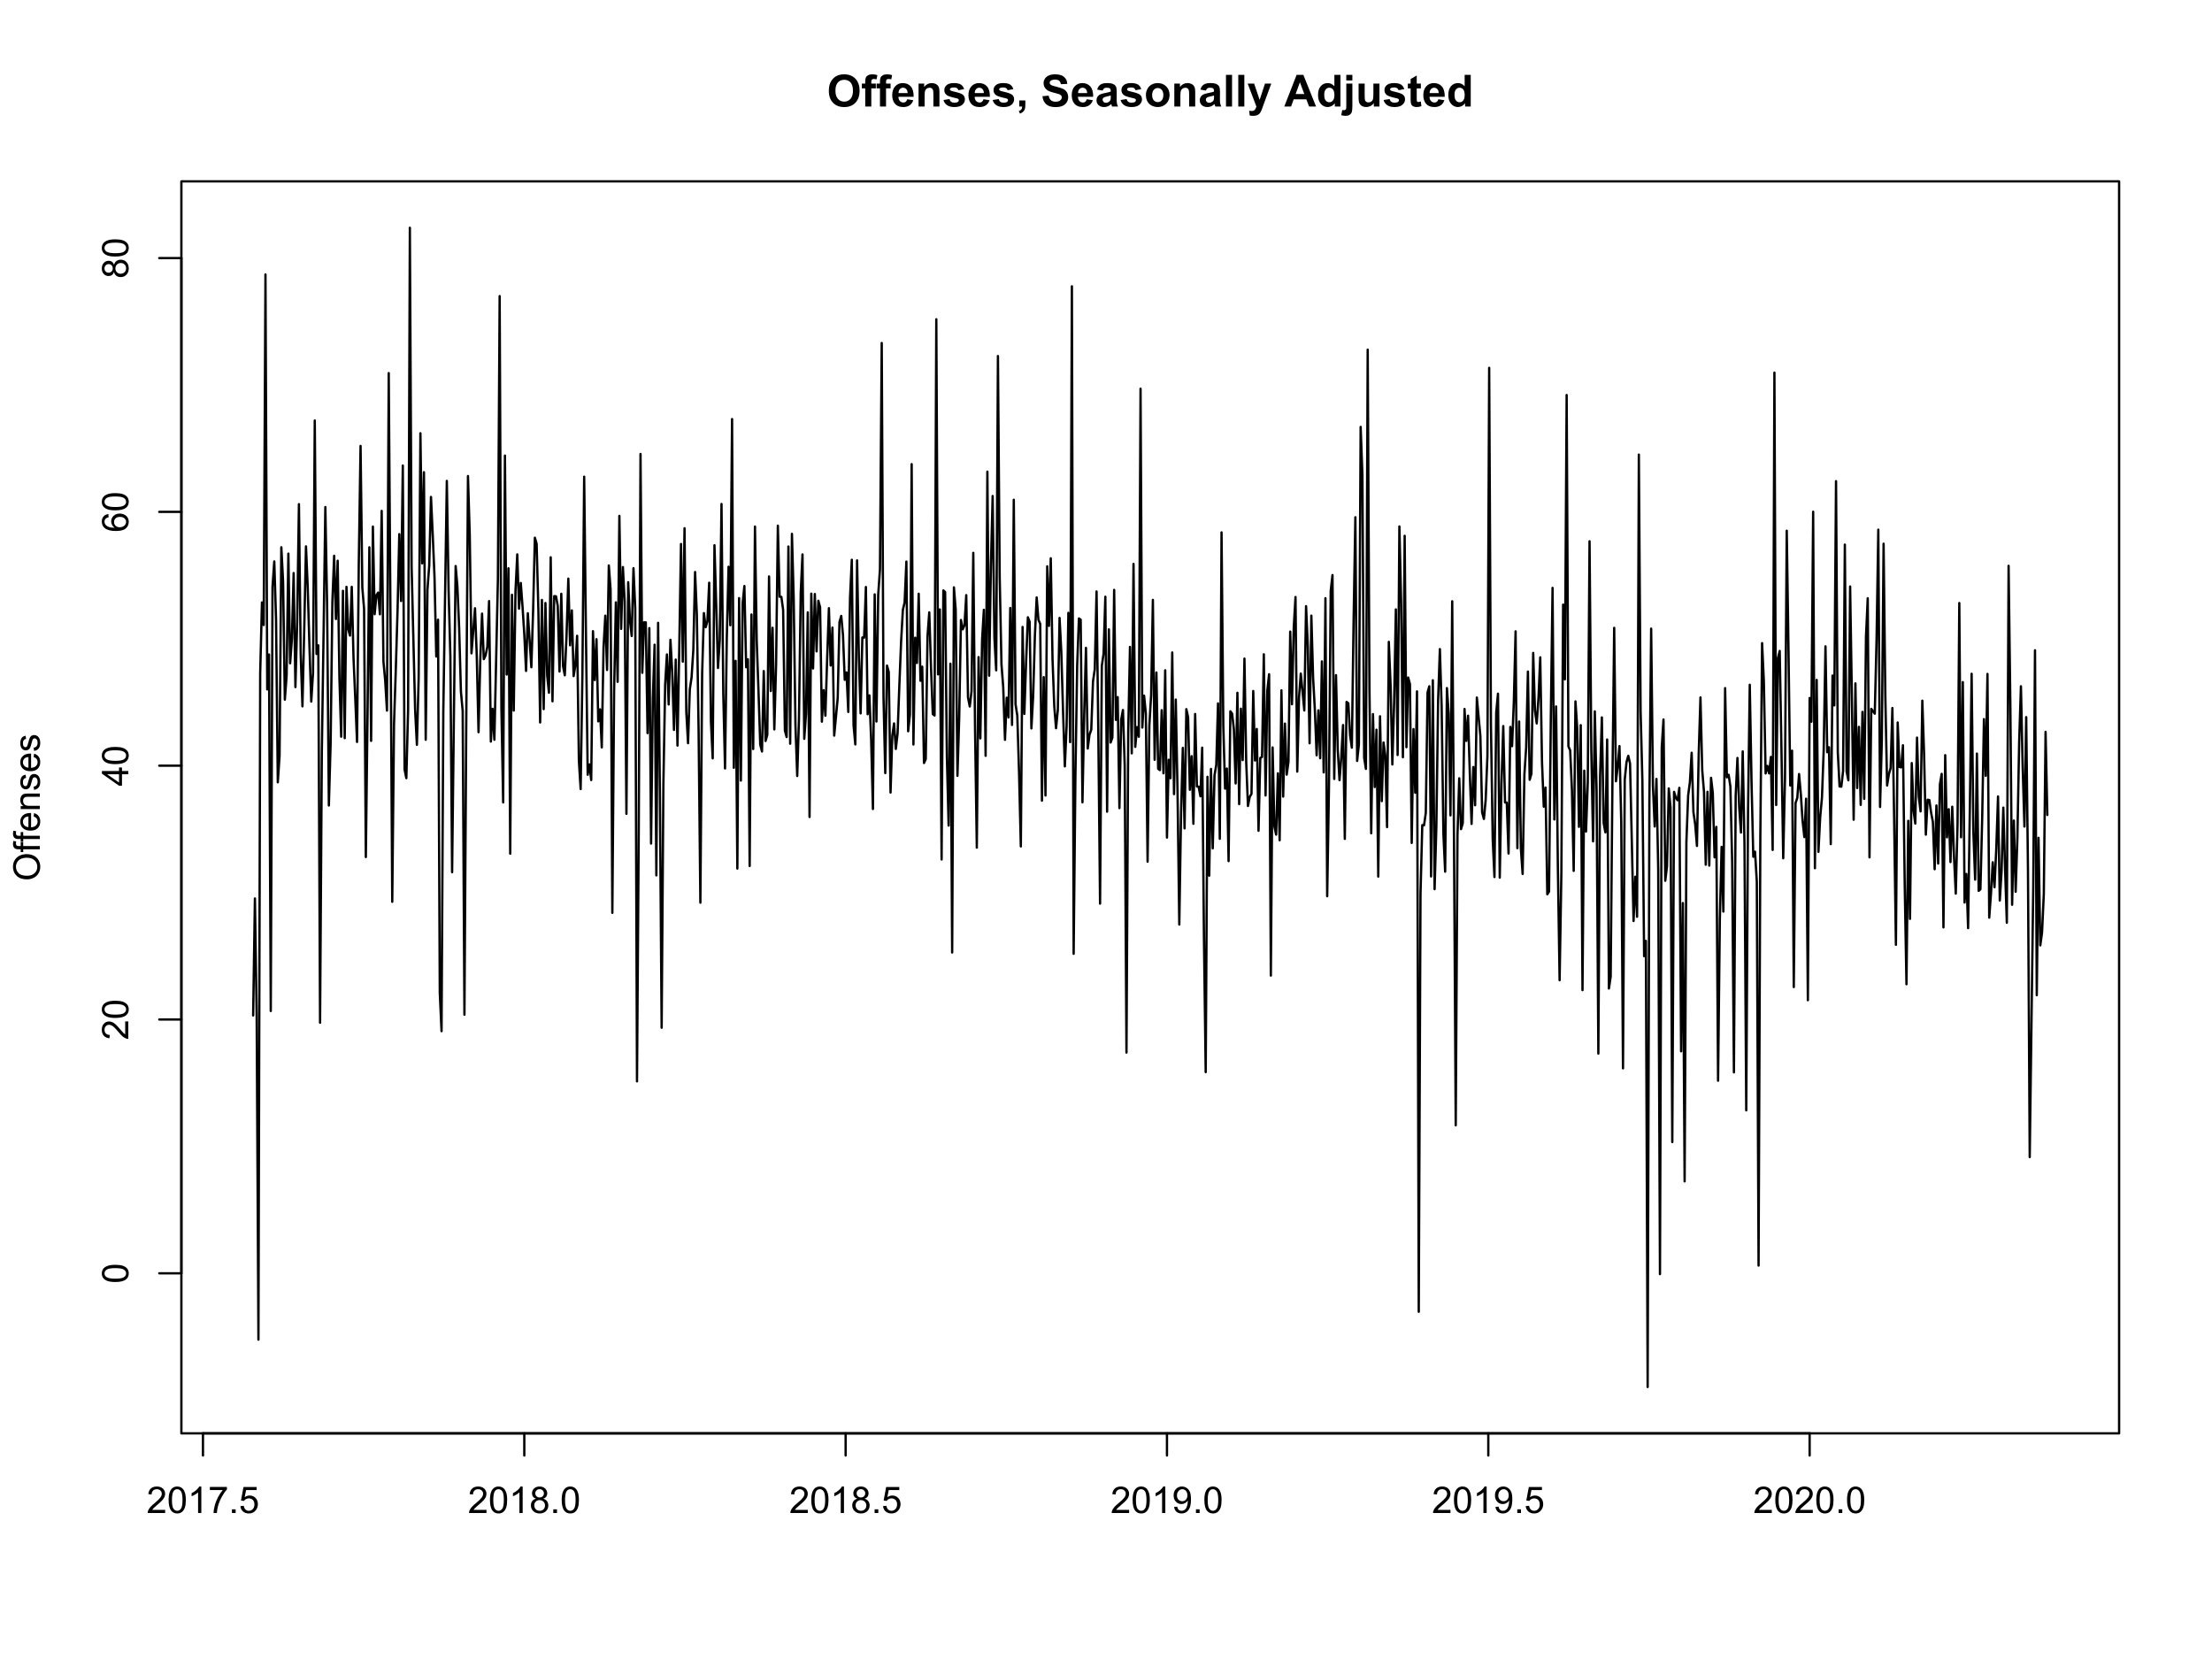 <?xml version="1.0" encoding="UTF-8"?>
<svg xmlns="http://www.w3.org/2000/svg" xmlns:xlink="http://www.w3.org/1999/xlink" width="720pt" height="540pt" viewBox="0 0 720 540" version="1.1">
<defs>
<g>
<symbol overflow="visible" id="glyph0-0">
<path style="stroke:none;" d="M 1.801 0 L 1.801 -9 L 9 -9 L 9 0 Z M 2.023 -0.227 L 8.773 -0.227 L 8.773 -8.773 L 2.023 -8.773 Z M 2.023 -0.227 "/>
</symbol>
<symbol overflow="visible" id="glyph0-1">
<path style="stroke:none;" d="M 0.625 -5.09 C 0.621 -6.137 0.777 -7.02 1.098 -7.734 C 1.328 -8.258 1.648 -8.727 2.055 -9.148 C 2.457 -9.562 2.902 -9.871 3.391 -10.074 C 4.027 -10.344 4.766 -10.48 5.609 -10.484 C 7.125 -10.48 8.344 -10.012 9.258 -9.07 C 10.168 -8.125 10.621 -6.812 10.625 -5.141 C 10.621 -3.473 10.168 -2.172 9.266 -1.234 C 8.359 -0.293 7.152 0.176 5.641 0.176 C 4.105 0.176 2.887 -0.289 1.98 -1.227 C 1.074 -2.156 0.621 -3.445 0.625 -5.09 Z M 2.77 -5.16 C 2.766 -3.992 3.035 -3.105 3.578 -2.504 C 4.113 -1.898 4.797 -1.598 5.633 -1.602 C 6.457 -1.598 7.137 -1.898 7.672 -2.496 C 8.203 -3.094 8.473 -3.988 8.473 -5.188 C 8.473 -6.367 8.211 -7.25 7.695 -7.832 C 7.172 -8.41 6.484 -8.699 5.633 -8.703 C 4.77 -8.699 4.078 -8.406 3.555 -7.82 C 3.027 -7.23 2.766 -6.344 2.77 -5.16 Z M 2.77 -5.16 "/>
</symbol>
<symbol overflow="visible" id="glyph0-2">
<path style="stroke:none;" d="M 0.168 -7.469 L 1.266 -7.469 L 1.266 -8.031 C 1.266 -8.656 1.332 -9.125 1.465 -9.434 C 1.598 -9.742 1.844 -9.992 2.203 -10.191 C 2.562 -10.383 3.016 -10.48 3.566 -10.484 C 4.125 -10.48 4.676 -10.398 5.219 -10.23 L 4.949 -8.852 C 4.633 -8.926 4.332 -8.965 4.043 -8.965 C 3.754 -8.965 3.547 -8.895 3.426 -8.762 C 3.301 -8.625 3.238 -8.371 3.242 -7.996 L 3.242 -7.469 L 4.719 -7.469 L 4.719 -5.914 L 3.242 -5.914 L 3.242 0 L 1.266 0 L 1.266 -5.914 L 0.168 -5.914 Z M 0.168 -7.469 "/>
</symbol>
<symbol overflow="visible" id="glyph0-3">
<path style="stroke:none;" d="M 5.359 -2.375 L 7.328 -2.047 C 7.07 -1.32 6.668 -0.773 6.125 -0.398 C 5.578 -0.023 4.898 0.164 4.078 0.168 C 2.777 0.164 1.816 -0.258 1.195 -1.105 C 0.703 -1.781 0.457 -2.637 0.457 -3.676 C 0.457 -4.91 0.777 -5.883 1.426 -6.586 C 2.07 -7.285 2.891 -7.633 3.883 -7.637 C 4.988 -7.633 5.863 -7.266 6.508 -6.535 C 7.148 -5.797 7.457 -4.676 7.434 -3.164 L 2.48 -3.164 C 2.492 -2.578 2.652 -2.121 2.961 -1.797 C 3.262 -1.469 3.641 -1.305 4.098 -1.309 C 4.402 -1.305 4.664 -1.391 4.879 -1.559 C 5.086 -1.727 5.246 -1.996 5.359 -2.375 Z M 5.469 -4.375 C 5.453 -4.941 5.309 -5.375 5.027 -5.676 C 4.746 -5.973 4.402 -6.121 4 -6.125 C 3.566 -6.121 3.211 -5.965 2.934 -5.652 C 2.648 -5.336 2.508 -4.91 2.516 -4.375 Z M 5.469 -4.375 "/>
</symbol>
<symbol overflow="visible" id="glyph0-4">
<path style="stroke:none;" d="M 7.824 0 L 5.852 0 L 5.852 -3.812 C 5.848 -4.613 5.805 -5.133 5.723 -5.375 C 5.637 -5.609 5.5 -5.793 5.312 -5.926 C 5.121 -6.055 4.891 -6.121 4.625 -6.125 C 4.281 -6.121 3.977 -6.027 3.703 -5.844 C 3.43 -5.652 3.242 -5.406 3.145 -5.098 C 3.043 -4.785 2.992 -4.211 2.996 -3.383 L 2.996 0 L 1.02 0 L 1.02 -7.469 L 2.855 -7.469 L 2.855 -6.371 C 3.504 -7.211 4.324 -7.633 5.316 -7.637 C 5.746 -7.633 6.145 -7.555 6.508 -7.398 C 6.867 -7.238 7.141 -7.039 7.328 -6.797 C 7.512 -6.555 7.641 -6.277 7.715 -5.969 C 7.785 -5.656 7.82 -5.215 7.824 -4.641 Z M 7.824 0 "/>
</symbol>
<symbol overflow="visible" id="glyph0-5">
<path style="stroke:none;" d="M 0.336 -2.129 L 2.32 -2.434 C 2.402 -2.043 2.57 -1.75 2.832 -1.555 C 3.086 -1.352 3.449 -1.254 3.918 -1.258 C 4.426 -1.254 4.809 -1.348 5.07 -1.539 C 5.238 -1.668 5.324 -1.844 5.328 -2.066 C 5.324 -2.215 5.277 -2.34 5.188 -2.441 C 5.086 -2.531 4.867 -2.617 4.527 -2.699 C 2.93 -3.047 1.918 -3.367 1.496 -3.664 C 0.902 -4.062 0.609 -4.625 0.613 -5.344 C 0.609 -5.988 0.863 -6.531 1.379 -6.973 C 1.887 -7.414 2.68 -7.633 3.754 -7.637 C 4.773 -7.633 5.531 -7.469 6.031 -7.137 C 6.523 -6.801 6.867 -6.309 7.059 -5.66 L 5.195 -5.316 C 5.113 -5.602 4.961 -5.824 4.742 -5.98 C 4.516 -6.133 4.199 -6.211 3.789 -6.215 C 3.266 -6.211 2.895 -6.137 2.672 -5.996 C 2.52 -5.891 2.441 -5.758 2.445 -5.598 C 2.441 -5.453 2.508 -5.336 2.645 -5.238 C 2.816 -5.105 3.434 -4.918 4.488 -4.684 C 5.539 -4.441 6.273 -4.148 6.695 -3.805 C 7.105 -3.449 7.312 -2.961 7.312 -2.336 C 7.312 -1.648 7.023 -1.059 6.453 -0.57 C 5.879 -0.078 5.035 0.164 3.918 0.168 C 2.898 0.164 2.094 -0.039 1.5 -0.449 C 0.906 -0.859 0.516 -1.418 0.336 -2.129 Z M 0.336 -2.129 "/>
</symbol>
<symbol overflow="visible" id="glyph0-6">
<path style="stroke:none;" d="M 0.984 -1.977 L 2.961 -1.977 L 2.961 -0.562 C 2.957 0.008 2.91 0.457 2.812 0.789 C 2.711 1.117 2.523 1.414 2.254 1.68 C 1.977 1.941 1.629 2.148 1.211 2.301 L 0.824 1.484 C 1.219 1.348 1.5 1.168 1.672 0.941 C 1.836 0.711 1.926 0.398 1.941 0 L 0.984 0 Z M 0.984 -1.977 "/>
</symbol>
<symbol overflow="visible" id="glyph0-7">
<path style="stroke:none;" d=""/>
</symbol>
<symbol overflow="visible" id="glyph0-8">
<path style="stroke:none;" d="M 0.52 -3.355 L 2.547 -3.551 C 2.664 -2.871 2.91 -2.371 3.285 -2.051 C 3.656 -1.73 4.16 -1.57 4.797 -1.574 C 5.465 -1.57 5.969 -1.711 6.309 -2 C 6.648 -2.281 6.82 -2.613 6.82 -2.996 C 6.82 -3.234 6.746 -3.441 6.605 -3.617 C 6.457 -3.785 6.207 -3.934 5.855 -4.062 C 5.609 -4.145 5.055 -4.297 4.191 -4.516 C 3.07 -4.789 2.289 -5.129 1.844 -5.535 C 1.207 -6.098 0.891 -6.789 0.895 -7.609 C 0.891 -8.129 1.039 -8.617 1.34 -9.078 C 1.633 -9.531 2.062 -9.883 2.625 -10.125 C 3.184 -10.363 3.859 -10.48 4.656 -10.484 C 5.945 -10.48 6.918 -10.199 7.574 -9.633 C 8.227 -9.062 8.57 -8.305 8.605 -7.363 L 6.523 -7.27 C 6.43 -7.797 6.238 -8.18 5.949 -8.414 C 5.652 -8.645 5.215 -8.758 4.633 -8.762 C 4.027 -8.758 3.555 -8.633 3.215 -8.387 C 2.992 -8.223 2.883 -8.012 2.883 -7.75 C 2.883 -7.504 2.984 -7.293 3.191 -7.121 C 3.453 -6.898 4.09 -6.672 5.105 -6.434 C 6.113 -6.191 6.863 -5.941 7.352 -5.691 C 7.832 -5.434 8.211 -5.086 8.488 -4.645 C 8.762 -4.199 8.898 -3.652 8.902 -3.004 C 8.898 -2.41 8.734 -1.855 8.41 -1.344 C 8.078 -0.824 7.613 -0.441 7.016 -0.191 C 6.414 0.059 5.668 0.18 4.773 0.184 C 3.469 0.18 2.469 -0.117 1.77 -0.719 C 1.07 -1.32 0.652 -2.199 0.52 -3.355 Z M 0.52 -3.355 "/>
</symbol>
<symbol overflow="visible" id="glyph0-9">
<path style="stroke:none;" d="M 2.512 -5.188 L 0.719 -5.512 C 0.918 -6.23 1.266 -6.766 1.758 -7.113 C 2.25 -7.461 2.98 -7.633 3.953 -7.637 C 4.832 -7.633 5.488 -7.531 5.918 -7.324 C 6.348 -7.113 6.648 -6.848 6.828 -6.527 C 7 -6.207 7.09 -5.617 7.094 -4.762 L 7.074 -2.453 C 7.07 -1.793 7.102 -1.309 7.168 -1 C 7.227 -0.688 7.348 -0.355 7.523 0 L 5.57 0 C 5.516 -0.129 5.453 -0.32 5.379 -0.582 C 5.344 -0.695 5.32 -0.773 5.309 -0.816 C 4.969 -0.484 4.605 -0.238 4.223 -0.078 C 3.836 0.086 3.426 0.164 2.996 0.168 C 2.223 0.164 1.617 -0.043 1.176 -0.457 C 0.73 -0.871 0.508 -1.398 0.512 -2.039 C 0.508 -2.461 0.609 -2.836 0.812 -3.168 C 1.012 -3.496 1.293 -3.75 1.66 -3.926 C 2.02 -4.102 2.547 -4.254 3.234 -4.387 C 4.156 -4.559 4.793 -4.719 5.152 -4.871 L 5.152 -5.07 C 5.148 -5.445 5.055 -5.719 4.871 -5.883 C 4.68 -6.043 4.328 -6.121 3.812 -6.125 C 3.457 -6.121 3.184 -6.055 2.988 -5.918 C 2.789 -5.777 2.629 -5.531 2.512 -5.188 Z M 5.152 -3.586 C 4.895 -3.5 4.496 -3.398 3.949 -3.285 C 3.402 -3.164 3.043 -3.047 2.875 -2.938 C 2.613 -2.75 2.484 -2.52 2.488 -2.242 C 2.484 -1.965 2.586 -1.727 2.797 -1.523 C 3 -1.32 3.266 -1.219 3.586 -1.223 C 3.941 -1.219 4.281 -1.336 4.605 -1.574 C 4.844 -1.75 5 -1.969 5.078 -2.23 C 5.125 -2.395 5.148 -2.715 5.152 -3.191 Z M 5.152 -3.586 "/>
</symbol>
<symbol overflow="visible" id="glyph0-10">
<path style="stroke:none;" d="M 0.578 -3.84 C 0.574 -4.492 0.734 -5.129 1.062 -5.742 C 1.383 -6.355 1.84 -6.824 2.434 -7.148 C 3.023 -7.473 3.688 -7.633 4.422 -7.637 C 5.551 -7.633 6.477 -7.266 7.199 -6.535 C 7.918 -5.797 8.277 -4.871 8.281 -3.754 C 8.277 -2.621 7.914 -1.684 7.188 -0.945 C 6.457 -0.203 5.539 0.164 4.438 0.168 C 3.75 0.164 3.098 0.012 2.477 -0.293 C 1.855 -0.602 1.383 -1.055 1.062 -1.652 C 0.734 -2.25 0.574 -2.977 0.578 -3.84 Z M 2.602 -3.734 C 2.602 -2.988 2.777 -2.422 3.129 -2.031 C 3.48 -1.637 3.914 -1.441 4.43 -1.441 C 4.945 -1.441 5.375 -1.637 5.727 -2.031 C 6.07 -2.422 6.246 -2.992 6.25 -3.746 C 6.246 -4.473 6.07 -5.035 5.727 -5.434 C 5.375 -5.824 4.945 -6.023 4.43 -6.027 C 3.914 -6.023 3.48 -5.824 3.129 -5.434 C 2.777 -5.035 2.602 -4.469 2.602 -3.734 Z M 2.602 -3.734 "/>
</symbol>
<symbol overflow="visible" id="glyph0-11">
<path style="stroke:none;" d="M 1.035 0 L 1.035 -10.309 L 3.008 -10.309 L 3.008 0 Z M 1.035 0 "/>
</symbol>
<symbol overflow="visible" id="glyph0-12">
<path style="stroke:none;" d="M 0.098 -7.469 L 2.199 -7.469 L 3.988 -2.164 L 5.73 -7.469 L 7.777 -7.469 L 5.141 -0.281 L 4.668 1.02 C 4.492 1.453 4.328 1.785 4.172 2.016 C 4.016 2.246 3.832 2.434 3.629 2.578 C 3.422 2.719 3.172 2.828 2.879 2.91 C 2.578 2.988 2.242 3.027 1.871 3.031 C 1.488 3.027 1.117 2.988 0.754 2.91 L 0.578 1.363 C 0.883 1.422 1.16 1.453 1.414 1.457 C 1.867 1.453 2.207 1.316 2.43 1.051 C 2.648 0.777 2.816 0.434 2.938 0.02 Z M 0.098 -7.469 "/>
</symbol>
<symbol overflow="visible" id="glyph0-13">
<path style="stroke:none;" d="M 10.344 0 L 8.078 0 L 7.18 -2.34 L 3.059 -2.34 L 2.207 0 L 0 0 L 4.016 -10.309 L 6.215 -10.309 Z M 6.512 -4.078 L 5.09 -7.902 L 3.699 -4.078 Z M 6.512 -4.078 "/>
</symbol>
<symbol overflow="visible" id="glyph0-14">
<path style="stroke:none;" d="M 7.883 0 L 6.047 0 L 6.047 -1.098 C 5.742 -0.668 5.379 -0.352 4.965 -0.145 C 4.547 0.062 4.129 0.164 3.711 0.168 C 2.852 0.164 2.117 -0.18 1.508 -0.867 C 0.891 -1.559 0.586 -2.523 0.59 -3.762 C 0.586 -5.027 0.883 -5.988 1.48 -6.648 C 2.074 -7.305 2.828 -7.633 3.742 -7.637 C 4.574 -7.633 5.297 -7.285 5.906 -6.594 L 5.906 -10.309 L 7.883 -10.309 Z M 2.609 -3.895 C 2.605 -3.094 2.715 -2.516 2.938 -2.164 C 3.254 -1.645 3.699 -1.387 4.273 -1.391 C 4.727 -1.387 5.113 -1.582 5.434 -1.969 C 5.75 -2.355 5.91 -2.934 5.914 -3.707 C 5.91 -4.562 5.758 -5.18 5.449 -5.559 C 5.137 -5.934 4.738 -6.121 4.262 -6.125 C 3.789 -6.121 3.398 -5.938 3.082 -5.566 C 2.766 -5.191 2.605 -4.633 2.609 -3.895 Z M 2.609 -3.895 "/>
</symbol>
<symbol overflow="visible" id="glyph0-15">
<path style="stroke:none;" d="M 0.992 -8.48 L 0.992 -10.309 L 2.969 -10.309 L 2.969 -8.48 Z M 2.969 -7.469 L 2.969 -0.23 C 2.965 0.723 2.902 1.391 2.781 1.781 C 2.652 2.172 2.414 2.477 2.062 2.699 C 1.707 2.918 1.254 3.027 0.711 3.031 C 0.508 3.027 0.297 3.012 0.074 2.977 C -0.152 2.941 -0.395 2.887 -0.66 2.82 L -0.316 1.133 C -0.223 1.148 -0.133 1.164 -0.051 1.176 C 0.031 1.188 0.105 1.195 0.176 1.195 C 0.375 1.195 0.539 1.148 0.668 1.062 C 0.797 0.973 0.883 0.871 0.926 0.75 C 0.969 0.629 0.988 0.266 0.992 -0.344 L 0.992 -7.469 Z M 2.969 -7.469 "/>
</symbol>
<symbol overflow="visible" id="glyph0-16">
<path style="stroke:none;" d="M 5.949 0 L 5.949 -1.117 C 5.672 -0.715 5.316 -0.402 4.875 -0.176 C 4.43 0.051 3.961 0.164 3.473 0.168 C 2.969 0.164 2.52 0.059 2.125 -0.16 C 1.723 -0.379 1.434 -0.691 1.258 -1.09 C 1.078 -1.488 0.988 -2.039 0.992 -2.742 L 0.992 -7.469 L 2.969 -7.469 L 2.969 -4.035 C 2.965 -2.984 3 -2.34 3.074 -2.105 C 3.145 -1.863 3.277 -1.676 3.473 -1.543 C 3.664 -1.402 3.906 -1.336 4.203 -1.336 C 4.539 -1.336 4.844 -1.426 5.109 -1.613 C 5.375 -1.793 5.559 -2.023 5.66 -2.301 C 5.758 -2.574 5.805 -3.246 5.809 -4.316 L 5.809 -7.469 L 7.785 -7.469 L 7.785 0 Z M 5.949 0 "/>
</symbol>
<symbol overflow="visible" id="glyph0-17">
<path style="stroke:none;" d="M 4.457 -7.469 L 4.457 -5.891 L 3.109 -5.891 L 3.109 -2.883 C 3.105 -2.273 3.117 -1.918 3.145 -1.816 C 3.168 -1.715 3.227 -1.629 3.32 -1.566 C 3.41 -1.496 3.523 -1.465 3.656 -1.469 C 3.836 -1.465 4.098 -1.527 4.449 -1.66 L 4.621 -0.125 C 4.156 0.07 3.637 0.164 3.059 0.168 C 2.699 0.164 2.375 0.105 2.094 -0.012 C 1.805 -0.129 1.598 -0.281 1.465 -0.473 C 1.332 -0.66 1.238 -0.918 1.188 -1.246 C 1.145 -1.473 1.125 -1.938 1.125 -2.637 L 1.125 -5.891 L 0.219 -5.891 L 0.219 -7.469 L 1.125 -7.469 L 1.125 -8.949 L 3.109 -10.105 L 3.109 -7.469 Z M 4.457 -7.469 "/>
</symbol>
<symbol overflow="visible" id="glyph1-0">
<path style="stroke:none;" d="M 0 -1.5 L -7.5 -1.5 L -7.5 -7.5 L 0 -7.5 Z M -0.188 -1.688 L -0.188 -7.312 L -7.312 -7.312 L -7.312 -1.688 Z M -0.188 -1.688 "/>
</symbol>
<symbol overflow="visible" id="glyph1-1">
<path style="stroke:none;" d="M -4.184 -0.582 C -5.605 -0.578 -6.719 -0.961 -7.531 -1.73 C -8.336 -2.492 -8.742 -3.48 -8.742 -4.695 C -8.742 -5.484 -8.551 -6.199 -8.172 -6.836 C -7.793 -7.473 -7.266 -7.957 -6.586 -8.293 C -5.906 -8.625 -5.137 -8.793 -4.281 -8.797 C -3.41 -8.793 -2.633 -8.617 -1.945 -8.27 C -1.258 -7.914 -0.734 -7.418 -0.383 -6.773 C -0.027 -6.125 0.145 -5.43 0.148 -4.688 C 0.145 -3.879 -0.047 -3.156 -0.438 -2.52 C -0.824 -1.879 -1.359 -1.395 -2.039 -1.07 C -2.715 -0.742 -3.43 -0.578 -4.184 -0.582 Z M -4.164 -1.754 C -3.129 -1.75 -2.312 -2.027 -1.719 -2.586 C -1.117 -3.141 -0.82 -3.84 -0.824 -4.68 C -0.82 -5.535 -1.121 -6.238 -1.727 -6.793 C -2.324 -7.344 -3.18 -7.621 -4.289 -7.625 C -4.984 -7.621 -5.594 -7.504 -6.117 -7.27 C -6.641 -7.031 -7.043 -6.684 -7.332 -6.23 C -7.617 -5.773 -7.762 -5.266 -7.766 -4.699 C -7.762 -3.895 -7.484 -3.199 -6.934 -2.621 C -6.379 -2.039 -5.457 -1.75 -4.164 -1.754 Z M -4.164 -1.754 "/>
</symbol>
<symbol overflow="visible" id="glyph1-2">
<path style="stroke:none;" d="M 0 -1.043 L -5.402 -1.043 L -5.402 -0.113 L -6.223 -0.113 L -6.223 -1.043 L -6.883 -1.043 C -7.301 -1.043 -7.613 -1.078 -7.816 -1.156 C -8.09 -1.254 -8.309 -1.434 -8.48 -1.691 C -8.645 -1.945 -8.73 -2.305 -8.734 -2.766 C -8.73 -3.062 -8.695 -3.391 -8.633 -3.75 L -7.711 -3.594 C -7.75 -3.371 -7.77 -3.164 -7.77 -2.973 C -7.77 -2.648 -7.699 -2.422 -7.562 -2.293 C -7.426 -2.156 -7.172 -2.09 -6.797 -2.094 L -6.223 -2.094 L -6.223 -3.305 L -5.402 -3.305 L -5.402 -2.094 L 0 -2.094 Z M 0 -1.043 "/>
</symbol>
<symbol overflow="visible" id="glyph1-3">
<path style="stroke:none;" d="M -2.004 -5.051 L -1.867 -6.141 C -1.23 -5.969 -0.738 -5.648 -0.387 -5.184 C -0.035 -4.719 0.141 -4.125 0.141 -3.406 C 0.141 -2.492 -0.137 -1.77 -0.699 -1.238 C -1.254 -0.703 -2.043 -0.438 -3.059 -0.441 C -4.105 -0.438 -4.918 -0.707 -5.496 -1.25 C -6.074 -1.785 -6.363 -2.484 -6.363 -3.348 C -6.363 -4.176 -6.078 -4.855 -5.512 -5.383 C -4.945 -5.91 -4.148 -6.176 -3.121 -6.176 C -3.055 -6.176 -2.961 -6.172 -2.84 -6.172 L -2.844 -1.531 C -2.156 -1.566 -1.633 -1.762 -1.27 -2.109 C -0.906 -2.457 -0.727 -2.891 -0.727 -3.41 C -0.727 -3.797 -0.828 -4.125 -1.031 -4.402 C -1.234 -4.672 -1.559 -4.891 -2.004 -5.051 Z M -3.711 -1.59 L -3.707 -5.062 C -4.227 -5.016 -4.621 -4.883 -4.887 -4.664 C -5.293 -4.328 -5.496 -3.891 -5.496 -3.359 C -5.496 -2.871 -5.332 -2.465 -5.008 -2.137 C -4.684 -1.805 -4.25 -1.621 -3.711 -1.59 Z M -3.711 -1.59 "/>
</symbol>
<symbol overflow="visible" id="glyph1-4">
<path style="stroke:none;" d="M 0 -0.789 L -6.223 -0.793 L -6.223 -1.742 L -5.336 -1.742 C -6.02 -2.195 -6.363 -2.855 -6.363 -3.723 C -6.363 -4.09 -6.293 -4.434 -6.16 -4.754 C -6.023 -5.066 -5.848 -5.305 -5.633 -5.461 C -5.41 -5.617 -5.152 -5.727 -4.852 -5.789 C -4.656 -5.828 -4.312 -5.848 -3.824 -5.848 L 0 -5.848 L 0 -4.793 L -3.785 -4.793 C -4.215 -4.793 -4.535 -4.75 -4.75 -4.668 C -4.961 -4.586 -5.129 -4.441 -5.258 -4.234 C -5.383 -4.023 -5.449 -3.777 -5.449 -3.5 C -5.449 -3.047 -5.305 -2.66 -5.02 -2.336 C -4.734 -2.008 -4.195 -1.844 -3.398 -1.848 L 0 -1.844 Z M 0 -0.789 "/>
</symbol>
<symbol overflow="visible" id="glyph1-5">
<path style="stroke:none;" d="M -1.859 -0.371 L -2.023 -1.414 C -1.602 -1.469 -1.281 -1.633 -1.059 -1.902 C -0.836 -2.168 -0.727 -2.543 -0.727 -3.023 C -0.727 -3.508 -0.824 -3.867 -1.02 -4.102 C -1.215 -4.336 -1.445 -4.453 -1.715 -4.453 C -1.953 -4.453 -2.141 -4.348 -2.277 -4.141 C -2.367 -3.996 -2.488 -3.637 -2.637 -3.062 C -2.832 -2.289 -3 -1.754 -3.145 -1.457 C -3.285 -1.156 -3.48 -0.93 -3.734 -0.777 C -3.984 -0.621 -4.266 -0.543 -4.57 -0.547 C -4.844 -0.543 -5.098 -0.605 -5.34 -0.734 C -5.574 -0.859 -5.773 -1.035 -5.93 -1.254 C -6.047 -1.418 -6.148 -1.641 -6.234 -1.926 C -6.32 -2.207 -6.363 -2.512 -6.363 -2.836 C -6.363 -3.324 -6.293 -3.75 -6.152 -4.121 C -6.012 -4.488 -5.82 -4.762 -5.578 -4.938 C -5.336 -5.113 -5.016 -5.234 -4.617 -5.305 L -4.477 -4.273 C -4.797 -4.223 -5.047 -4.086 -5.227 -3.863 C -5.406 -3.637 -5.496 -3.32 -5.496 -2.914 C -5.496 -2.426 -5.414 -2.082 -5.254 -1.875 C -5.094 -1.668 -4.906 -1.562 -4.695 -1.566 C -4.555 -1.562 -4.434 -1.605 -4.324 -1.695 C -4.211 -1.777 -4.117 -1.914 -4.043 -2.098 C -4.004 -2.203 -3.914 -2.512 -3.773 -3.031 C -3.57 -3.773 -3.406 -4.293 -3.281 -4.59 C -3.156 -4.879 -2.973 -5.113 -2.73 -5.285 C -2.488 -5.453 -2.188 -5.535 -1.828 -5.539 C -1.477 -5.535 -1.145 -5.434 -0.832 -5.23 C -0.52 -5.023 -0.277 -4.727 -0.113 -4.34 C 0.059 -3.953 0.141 -3.516 0.141 -3.031 C 0.141 -2.219 -0.027 -1.602 -0.363 -1.18 C -0.699 -0.754 -1.195 -0.484 -1.859 -0.371 Z M -1.859 -0.371 "/>
</symbol>
<symbol overflow="visible" id="glyph1-6">
<path style="stroke:none;" d="M -4.234 -0.5 C -5.246 -0.496 -6.062 -0.602 -6.688 -0.812 C -7.305 -1.02 -7.785 -1.328 -8.121 -1.742 C -8.457 -2.152 -8.625 -2.672 -8.625 -3.301 C -8.625 -3.758 -8.531 -4.164 -8.348 -4.512 C -8.16 -4.859 -7.891 -5.145 -7.543 -5.371 C -7.191 -5.594 -6.766 -5.773 -6.266 -5.906 C -5.762 -6.035 -5.086 -6.098 -4.234 -6.102 C -3.223 -6.098 -2.41 -5.996 -1.793 -5.789 C -1.176 -5.578 -0.695 -5.266 -0.359 -4.859 C -0.02 -4.445 0.145 -3.926 0.148 -3.297 C 0.145 -2.465 -0.148 -1.816 -0.742 -1.348 C -1.457 -0.781 -2.621 -0.496 -4.234 -0.5 Z M -4.234 -1.582 C -2.824 -1.582 -1.887 -1.746 -1.418 -2.074 C -0.949 -2.402 -0.715 -2.809 -0.719 -3.297 C -0.715 -3.777 -0.949 -4.184 -1.422 -4.52 C -1.887 -4.848 -2.824 -5.016 -4.234 -5.016 C -5.648 -5.016 -6.59 -4.848 -7.055 -4.52 C -7.516 -4.188 -7.746 -3.777 -7.75 -3.289 C -7.746 -2.801 -7.543 -2.414 -7.137 -2.129 C -6.613 -1.762 -5.645 -1.582 -4.234 -1.582 Z M -4.234 -1.582 "/>
</symbol>
<symbol overflow="visible" id="glyph1-7">
<path style="stroke:none;" d="M -1.012 -6.039 L 0 -6.039 L 0 -0.363 C -0.254 -0.355 -0.496 -0.395 -0.734 -0.488 C -1.117 -0.629 -1.5 -0.859 -1.875 -1.18 C -2.25 -1.496 -2.684 -1.957 -3.176 -2.562 C -3.941 -3.492 -4.547 -4.125 -4.992 -4.453 C -5.438 -4.781 -5.859 -4.945 -6.266 -4.945 C -6.68 -4.945 -7.031 -4.793 -7.32 -4.496 C -7.602 -4.195 -7.746 -3.809 -7.75 -3.328 C -7.746 -2.82 -7.594 -2.414 -7.293 -2.109 C -6.984 -1.805 -6.562 -1.648 -6.031 -1.648 L -6.141 -0.562 C -6.945 -0.637 -7.559 -0.914 -7.988 -1.402 C -8.41 -1.883 -8.625 -2.535 -8.625 -3.352 C -8.625 -4.176 -8.395 -4.828 -7.938 -5.309 C -7.48 -5.789 -6.914 -6.027 -6.242 -6.031 C -5.895 -6.027 -5.559 -5.957 -5.227 -5.82 C -4.891 -5.676 -4.539 -5.441 -4.176 -5.117 C -3.805 -4.789 -3.301 -4.25 -2.664 -3.492 C -2.129 -2.859 -1.77 -2.453 -1.582 -2.273 C -1.395 -2.094 -1.203 -1.945 -1.012 -1.828 Z M -1.012 -6.039 "/>
</symbol>
<symbol overflow="visible" id="glyph1-8">
<path style="stroke:none;" d="M 0 -3.879 L -2.055 -3.879 L -2.055 -0.152 L -3.023 -0.152 L -8.59 -4.074 L -8.59 -4.934 L -3.023 -4.934 L -3.023 -6.094 L -2.055 -6.094 L -2.055 -4.934 L 0 -4.934 Z M -3.023 -3.879 L -6.898 -3.879 L -3.023 -1.191 Z M -3.023 -3.879 "/>
</symbol>
<symbol overflow="visible" id="glyph1-9">
<path style="stroke:none;" d="M -6.484 -5.969 L -6.406 -4.922 C -6.812 -4.828 -7.113 -4.695 -7.305 -4.523 C -7.605 -4.238 -7.758 -3.887 -7.758 -3.469 C -7.758 -3.133 -7.664 -2.836 -7.477 -2.586 C -7.234 -2.25 -6.879 -1.988 -6.414 -1.797 C -5.949 -1.605 -5.289 -1.508 -4.43 -1.5 C -4.812 -1.754 -5.098 -2.062 -5.289 -2.434 C -5.473 -2.797 -5.566 -3.184 -5.57 -3.586 C -5.566 -4.289 -5.309 -4.887 -4.793 -5.383 C -4.277 -5.875 -3.609 -6.121 -2.789 -6.125 C -2.25 -6.121 -1.746 -6.004 -1.285 -5.773 C -0.816 -5.539 -0.461 -5.223 -0.219 -4.816 C 0.027 -4.41 0.145 -3.949 0.148 -3.434 C 0.145 -2.555 -0.176 -1.836 -0.82 -1.285 C -1.469 -0.727 -2.535 -0.449 -4.02 -0.453 C -5.676 -0.449 -6.883 -0.758 -7.641 -1.371 C -8.297 -1.906 -8.625 -2.625 -8.625 -3.535 C -8.625 -4.207 -8.434 -4.762 -8.055 -5.195 C -7.676 -5.625 -7.152 -5.883 -6.484 -5.969 Z M -2.781 -1.664 C -2.418 -1.664 -2.07 -1.738 -1.738 -1.895 C -1.406 -2.043 -1.152 -2.262 -0.98 -2.543 C -0.801 -2.82 -0.715 -3.109 -0.719 -3.414 C -0.715 -3.859 -0.895 -4.242 -1.258 -4.566 C -1.613 -4.883 -2.102 -5.043 -2.723 -5.047 C -3.312 -5.043 -3.781 -4.887 -4.125 -4.57 C -4.469 -4.25 -4.641 -3.852 -4.641 -3.375 C -4.641 -2.898 -4.469 -2.492 -4.129 -2.16 C -3.785 -1.828 -3.336 -1.664 -2.781 -1.664 Z M -2.781 -1.664 "/>
</symbol>
<symbol overflow="visible" id="glyph1-10">
<path style="stroke:none;" d="M -4.656 -2.121 C -4.816 -1.684 -5.047 -1.359 -5.344 -1.148 C -5.641 -0.938 -5.996 -0.832 -6.41 -0.832 C -7.035 -0.832 -7.559 -1.055 -7.984 -1.504 C -8.41 -1.953 -8.625 -2.551 -8.625 -3.301 C -8.625 -4.047 -8.406 -4.652 -7.973 -5.109 C -7.535 -5.566 -7.004 -5.793 -6.383 -5.797 C -5.977 -5.793 -5.629 -5.688 -5.34 -5.48 C -5.043 -5.27 -4.816 -4.953 -4.656 -4.531 C -4.48 -5.055 -4.203 -5.457 -3.824 -5.734 C -3.438 -6.008 -2.98 -6.145 -2.453 -6.148 C -1.715 -6.145 -1.098 -5.887 -0.602 -5.367 C -0.102 -4.844 0.145 -4.16 0.148 -3.316 C 0.145 -2.469 -0.102 -1.785 -0.605 -1.266 C -1.105 -0.746 -1.734 -0.484 -2.484 -0.488 C -3.039 -0.484 -3.504 -0.625 -3.887 -0.91 C -4.262 -1.191 -4.52 -1.598 -4.656 -2.121 Z M -6.445 -1.91 C -6.039 -1.91 -5.707 -2.039 -5.449 -2.301 C -5.191 -2.562 -5.062 -2.902 -5.062 -3.324 C -5.062 -3.727 -5.188 -4.059 -5.445 -4.32 C -5.695 -4.578 -6.012 -4.711 -6.387 -4.711 C -6.773 -4.711 -7.098 -4.574 -7.363 -4.309 C -7.625 -4.039 -7.758 -3.707 -7.758 -3.312 C -7.758 -2.906 -7.629 -2.574 -7.371 -2.309 C -7.113 -2.043 -6.805 -1.91 -6.445 -1.91 Z M -2.477 -1.57 C -2.176 -1.57 -1.887 -1.641 -1.605 -1.785 C -1.324 -1.926 -1.105 -2.137 -0.949 -2.422 C -0.793 -2.699 -0.715 -3.004 -0.719 -3.328 C -0.715 -3.832 -0.875 -4.246 -1.203 -4.578 C -1.523 -4.902 -1.938 -5.066 -2.441 -5.07 C -2.945 -5.066 -3.367 -4.898 -3.703 -4.562 C -4.035 -4.223 -4.199 -3.801 -4.203 -3.293 C -4.199 -2.797 -4.035 -2.383 -3.711 -2.059 C -3.379 -1.73 -2.969 -1.57 -2.477 -1.57 Z M -2.477 -1.57 "/>
</symbol>
<symbol overflow="visible" id="glyph2-0">
<path style="stroke:none;" d="M 1.5 0 L 1.5 -7.5 L 7.5 -7.5 L 7.5 0 Z M 1.688 -0.188 L 7.312 -0.188 L 7.312 -7.312 L 1.688 -7.312 Z M 1.688 -0.188 "/>
</symbol>
<symbol overflow="visible" id="glyph2-1">
<path style="stroke:none;" d="M 6.039 -1.016 L 6.039 0 L 0.363 0 C 0.355 -0.254 0.395 -0.496 0.484 -0.734 C 0.629 -1.117 0.859 -1.5 1.18 -1.875 C 1.492 -2.25 1.953 -2.684 2.562 -3.176 C 3.492 -3.941 4.125 -4.547 4.453 -4.992 C 4.781 -5.438 4.945 -5.859 4.945 -6.266 C 4.945 -6.68 4.793 -7.031 4.496 -7.32 C 4.191 -7.602 3.805 -7.746 3.328 -7.75 C 2.82 -7.746 2.414 -7.594 2.109 -7.293 C 1.805 -6.984 1.648 -6.562 1.648 -6.031 L 0.562 -6.141 C 0.633 -6.945 0.91 -7.559 1.398 -7.988 C 1.879 -8.41 2.531 -8.625 3.352 -8.625 C 4.172 -8.625 4.824 -8.395 5.309 -7.938 C 5.789 -7.48 6.027 -6.914 6.031 -6.242 C 6.027 -5.895 5.957 -5.559 5.82 -5.227 C 5.676 -4.891 5.441 -4.539 5.117 -4.176 C 4.789 -3.805 4.25 -3.301 3.492 -2.664 C 2.859 -2.129 2.453 -1.77 2.273 -1.582 C 2.094 -1.395 1.945 -1.203 1.828 -1.016 Z M 6.039 -1.016 "/>
</symbol>
<symbol overflow="visible" id="glyph2-2">
<path style="stroke:none;" d="M 0.5 -4.234 C 0.496 -5.246 0.602 -6.062 0.812 -6.688 C 1.02 -7.305 1.328 -7.785 1.742 -8.121 C 2.148 -8.457 2.668 -8.625 3.297 -8.625 C 3.758 -8.625 4.164 -8.531 4.512 -8.348 C 4.855 -8.16 5.141 -7.891 5.371 -7.543 C 5.594 -7.191 5.773 -6.766 5.906 -6.266 C 6.035 -5.762 6.098 -5.086 6.102 -4.234 C 6.098 -3.227 5.996 -2.414 5.789 -1.797 C 5.578 -1.176 5.266 -0.695 4.859 -0.359 C 4.445 -0.02 3.926 0.145 3.297 0.148 C 2.465 0.145 1.816 -0.148 1.348 -0.742 C 0.781 -1.457 0.496 -2.621 0.5 -4.234 Z M 1.582 -4.234 C 1.582 -2.824 1.746 -1.887 2.074 -1.418 C 2.402 -0.949 2.809 -0.715 3.297 -0.719 C 3.777 -0.715 4.184 -0.949 4.52 -1.422 C 4.848 -1.887 5.016 -2.824 5.016 -4.234 C 5.016 -5.648 4.848 -6.59 4.52 -7.055 C 4.184 -7.516 3.773 -7.746 3.289 -7.75 C 2.801 -7.746 2.414 -7.543 2.125 -7.137 C 1.762 -6.613 1.582 -5.645 1.582 -4.234 Z M 1.582 -4.234 "/>
</symbol>
<symbol overflow="visible" id="glyph2-3">
<path style="stroke:none;" d="M 4.469 0 L 3.414 0 L 3.414 -6.719 C 3.16 -6.477 2.828 -6.234 2.414 -5.996 C 2 -5.75 1.629 -5.57 1.305 -5.449 L 1.305 -6.469 C 1.895 -6.742 2.41 -7.078 2.852 -7.477 C 3.293 -7.871 3.605 -8.254 3.789 -8.625 L 4.469 -8.625 Z M 4.469 0 "/>
</symbol>
<symbol overflow="visible" id="glyph2-4">
<path style="stroke:none;" d="M 0.57 -7.465 L 0.57 -8.477 L 6.129 -8.477 L 6.129 -7.656 C 5.582 -7.074 5.039 -6.301 4.5 -5.336 C 3.961 -4.371 3.547 -3.379 3.258 -2.359 C 3.047 -1.637 2.91 -0.852 2.852 0 L 1.77 0 C 1.781 -0.676 1.914 -1.492 2.168 -2.449 C 2.418 -3.402 2.781 -4.324 3.258 -5.215 C 3.734 -6.105 4.238 -6.855 4.773 -7.465 Z M 0.57 -7.465 "/>
</symbol>
<symbol overflow="visible" id="glyph2-5">
<path style="stroke:none;" d="M 1.09 0 L 1.09 -1.203 L 2.289 -1.203 L 2.289 0 Z M 1.09 0 "/>
</symbol>
<symbol overflow="visible" id="glyph2-6">
<path style="stroke:none;" d="M 0.5 -2.25 L 1.605 -2.344 C 1.684 -1.805 1.871 -1.398 2.176 -1.125 C 2.473 -0.852 2.836 -0.715 3.258 -0.719 C 3.766 -0.715 4.195 -0.906 4.547 -1.293 C 4.898 -1.672 5.074 -2.18 5.074 -2.82 C 5.074 -3.414 4.902 -3.891 4.566 -4.242 C 4.227 -4.59 3.785 -4.762 3.242 -4.766 C 2.898 -4.762 2.594 -4.684 2.32 -4.531 C 2.047 -4.375 1.832 -4.176 1.676 -3.93 L 0.688 -4.062 L 1.516 -8.473 L 5.789 -8.473 L 5.789 -7.465 L 2.359 -7.465 L 1.898 -5.156 C 2.414 -5.516 2.953 -5.695 3.523 -5.695 C 4.27 -5.695 4.902 -5.434 5.422 -4.914 C 5.934 -4.395 6.191 -3.727 6.195 -2.914 C 6.191 -2.133 5.965 -1.461 5.516 -0.898 C 4.961 -0.199 4.211 0.145 3.258 0.148 C 2.477 0.145 1.836 -0.07 1.344 -0.508 C 0.844 -0.941 0.562 -1.523 0.5 -2.25 Z M 0.5 -2.25 "/>
</symbol>
<symbol overflow="visible" id="glyph2-7">
<path style="stroke:none;" d="M 2.121 -4.656 C 1.684 -4.816 1.359 -5.047 1.148 -5.344 C 0.938 -5.641 0.832 -5.996 0.832 -6.41 C 0.832 -7.035 1.055 -7.559 1.504 -7.984 C 1.953 -8.41 2.551 -8.625 3.297 -8.625 C 4.043 -8.625 4.648 -8.406 5.109 -7.973 C 5.566 -7.535 5.793 -7.004 5.797 -6.383 C 5.793 -5.977 5.688 -5.629 5.48 -5.34 C 5.27 -5.043 4.953 -4.816 4.531 -4.656 C 5.055 -4.48 5.457 -4.203 5.734 -3.824 C 6.008 -3.438 6.145 -2.98 6.148 -2.453 C 6.145 -1.715 5.887 -1.098 5.367 -0.602 C 4.844 -0.102 4.16 0.145 3.316 0.148 C 2.469 0.145 1.785 -0.102 1.266 -0.605 C 0.742 -1.105 0.48 -1.734 0.484 -2.484 C 0.48 -3.039 0.621 -3.504 0.91 -3.887 C 1.191 -4.262 1.598 -4.52 2.121 -4.656 Z M 1.91 -6.445 C 1.91 -6.039 2.039 -5.707 2.301 -5.449 C 2.562 -5.191 2.902 -5.062 3.32 -5.062 C 3.723 -5.062 4.055 -5.188 4.32 -5.445 C 4.578 -5.695 4.711 -6.012 4.711 -6.387 C 4.711 -6.773 4.574 -7.098 4.309 -7.363 C 4.035 -7.625 3.703 -7.758 3.312 -7.758 C 2.906 -7.758 2.574 -7.629 2.309 -7.371 C 2.043 -7.113 1.91 -6.805 1.91 -6.445 Z M 1.57 -2.477 C 1.57 -2.176 1.641 -1.887 1.785 -1.605 C 1.926 -1.324 2.137 -1.105 2.422 -0.949 C 2.699 -0.793 3.004 -0.715 3.328 -0.719 C 3.832 -0.715 4.246 -0.879 4.578 -1.207 C 4.902 -1.531 5.066 -1.941 5.07 -2.445 C 5.066 -2.945 4.898 -3.367 4.562 -3.703 C 4.223 -4.035 3.801 -4.199 3.293 -4.203 C 2.793 -4.199 2.379 -4.035 2.059 -3.711 C 1.73 -3.379 1.57 -2.969 1.57 -2.477 Z M 1.57 -2.477 "/>
</symbol>
<symbol overflow="visible" id="glyph2-8">
<path style="stroke:none;" d="M 0.656 -1.984 L 1.672 -2.078 C 1.75 -1.602 1.914 -1.258 2.16 -1.043 C 2.398 -0.824 2.711 -0.715 3.094 -0.719 C 3.414 -0.715 3.695 -0.789 3.945 -0.941 C 4.188 -1.086 4.391 -1.285 4.547 -1.535 C 4.703 -1.785 4.832 -2.121 4.938 -2.543 C 5.043 -2.965 5.098 -3.395 5.098 -3.832 C 5.098 -3.879 5.094 -3.949 5.094 -4.043 C 4.875 -3.707 4.586 -3.434 4.227 -3.227 C 3.859 -3.016 3.465 -2.91 3.039 -2.914 C 2.328 -2.91 1.727 -3.168 1.238 -3.688 C 0.742 -4.199 0.496 -4.879 0.5 -5.727 C 0.496 -6.594 0.754 -7.297 1.27 -7.828 C 1.781 -8.359 2.426 -8.625 3.199 -8.625 C 3.758 -8.625 4.266 -8.473 4.73 -8.172 C 5.191 -7.871 5.543 -7.441 5.785 -6.887 C 6.023 -6.328 6.145 -5.523 6.148 -4.469 C 6.145 -3.371 6.027 -2.496 5.789 -1.848 C 5.547 -1.195 5.191 -0.703 4.723 -0.363 C 4.254 -0.023 3.703 0.145 3.07 0.148 C 2.398 0.145 1.848 -0.039 1.422 -0.41 C 0.996 -0.785 0.742 -1.309 0.656 -1.984 Z M 4.977 -5.777 C 4.973 -6.383 4.812 -6.863 4.492 -7.219 C 4.168 -7.57 3.781 -7.746 3.328 -7.75 C 2.859 -7.746 2.449 -7.555 2.102 -7.176 C 1.754 -6.789 1.582 -6.293 1.582 -5.688 C 1.582 -5.137 1.746 -4.691 2.074 -4.355 C 2.402 -4.012 2.809 -3.844 3.297 -3.844 C 3.785 -3.844 4.188 -4.012 4.504 -4.355 C 4.816 -4.691 4.973 -5.168 4.977 -5.777 Z M 4.977 -5.777 "/>
</symbol>
</g>
</defs>
<g id="surface11">
<rect x="0" y="0" width="720" height="540" style="fill:rgb(100%,100%,100%);fill-opacity:1;stroke:none;"/>
<path style="fill:none;stroke-width:0.75;stroke-linecap:round;stroke-linejoin:round;stroke:rgb(0%,0%,0%);stroke-opacity:1;stroke-miterlimit:10;" d="M 82.398 330.523 L 82.973 292.441 L 83.547 330.668 L 84.121 436.055 L 84.691 219.176 L 85.266 196.082 L 85.84 203.449 L 86.41 89.328 L 86.984 224.402 L 87.559 213.039 L 88.133 329.078 L 88.703 191.047 L 89.277 182.742 L 89.852 201.52 L 90.422 254.637 L 90.996 245.914 L 91.57 178.133 L 92.145 189.254 L 92.715 227.734 L 93.289 219.977 L 93.863 180.207 L 94.434 215.906 L 95.008 208.117 L 95.582 186.527 L 96.156 223.645 L 96.727 202.504 L 97.301 164.102 L 97.875 212.836 L 98.445 229.914 L 99.02 205.09 L 99.594 177.84 L 100.168 191.246 L 100.738 210.895 L 101.312 228.359 L 101.887 219.027 L 102.457 136.871 L 103.031 212.859 L 103.605 210.059 L 104.18 332.895 L 104.75 244.844 L 105.324 206.102 L 105.898 165.043 L 106.469 196.914 L 107.043 262.188 L 107.617 241.91 L 108.191 195.793 L 108.762 180.895 L 109.336 201.48 L 109.91 182.512 L 110.484 220.695 L 111.055 239.789 L 111.629 192.312 L 112.203 240.262 L 112.773 191.016 L 113.348 204.777 L 113.922 206.887 L 114.496 191.008 L 115.066 214.059 L 115.641 227.406 L 116.215 241.504 L 116.785 183.184 L 117.359 145.148 L 117.934 191.238 L 118.508 198.176 L 119.078 278.969 L 119.652 230.945 L 120.227 178.141 L 120.797 241.148 L 121.371 171.41 L 121.945 199.926 L 122.52 193.766 L 123.09 192.895 L 123.664 199.949 L 124.238 166.289 L 124.809 215.316 L 125.383 221.574 L 125.957 231.305 L 126.531 121.438 L 127.102 201.844 L 127.676 293.535 L 128.25 235.777 L 128.82 218.277 L 129.395 198.938 L 129.969 173.863 L 130.543 195.621 L 131.113 151.539 L 131.688 250.426 L 132.262 253.285 L 132.832 231.289 L 133.406 74.133 L 133.98 184.48 L 134.555 208.121 L 135.125 231.141 L 135.699 242.438 L 136.273 220.598 L 136.844 141.02 L 137.418 183.371 L 137.992 153.703 L 138.566 240.781 L 139.137 191.992 L 139.711 184.059 L 140.285 161.754 L 140.855 174.152 L 141.43 187.727 L 142.004 213.688 L 142.578 201.711 L 143.148 323.113 L 143.723 335.641 L 144.297 231.527 L 144.867 194.078 L 145.441 156.535 L 146.016 192.09 L 146.59 213.52 L 147.16 283.895 L 147.734 233.82 L 148.309 184.246 L 148.883 190.867 L 149.453 204.387 L 150.027 225.113 L 150.602 231.41 L 151.172 330.289 L 151.746 237.898 L 152.32 154.949 L 152.895 173.949 L 153.465 212.656 L 154.039 205.414 L 154.613 197.992 L 155.184 213.465 L 155.758 238.332 L 156.332 214.578 L 156.906 199.73 L 157.477 214.562 L 158.051 213.332 L 158.625 210.562 L 159.195 195.645 L 159.77 241.379 L 160.344 230.719 L 160.918 240.793 L 161.488 215.031 L 162.062 188.488 L 162.637 96.375 L 163.207 230.57 L 163.781 261.18 L 164.355 148.289 L 164.93 219.562 L 165.5 184.98 L 166.074 277.879 L 166.648 193.613 L 167.219 231.289 L 167.793 192.414 L 168.367 180.449 L 168.941 198.117 L 169.512 189.75 L 170.086 197.516 L 170.66 206.543 L 171.23 218.395 L 171.805 199.609 L 172.379 208.25 L 172.953 217.184 L 173.523 198.793 L 174.098 175.02 L 174.672 177.023 L 175.242 198.574 L 175.816 235.164 L 176.391 195.285 L 176.965 230.824 L 177.535 196.277 L 178.109 219.898 L 178.684 225.48 L 179.254 181.398 L 179.828 228.27 L 180.402 194.035 L 180.977 194.098 L 181.547 197.238 L 182.121 218.574 L 182.695 193.262 L 183.266 216.805 L 183.84 219.805 L 184.414 206.551 L 184.988 188.336 L 185.559 210.051 L 186.133 198.68 L 186.707 220.066 L 187.277 216.555 L 187.852 206.938 L 188.426 247.641 L 189 256.832 L 189.57 219.52 L 190.145 155.156 L 190.719 205.941 L 191.293 252.18 L 191.863 248.82 L 192.438 253.906 L 193.012 205.445 L 193.582 221.363 L 194.156 208.047 L 194.73 234.801 L 195.305 230.891 L 195.875 243.289 L 196.449 210.723 L 197.023 200.398 L 197.594 218.066 L 198.168 184.055 L 198.742 191.875 L 199.316 297.125 L 199.887 224.879 L 200.461 196.066 L 201.035 221.93 L 201.605 167.906 L 202.18 204.711 L 202.754 184.574 L 203.328 195.828 L 203.898 264.898 L 204.473 189.5 L 205.047 201.98 L 205.617 207.035 L 206.191 184.934 L 206.766 198.023 L 207.34 351.98 L 207.91 270.141 L 208.484 147.762 L 209.059 219.004 L 209.629 202.582 L 210.203 202.574 L 210.777 238.629 L 211.352 204.445 L 211.922 274.574 L 212.496 227.379 L 213.07 209.852 L 213.641 284.93 L 214.215 202.73 L 214.789 258.195 L 215.363 334.523 L 215.934 255.129 L 216.508 222.777 L 217.082 213.016 L 217.652 229.297 L 218.227 208.254 L 218.801 218.668 L 219.375 237.59 L 219.945 214.691 L 220.52 242.68 L 221.094 211.152 L 221.664 177.07 L 222.238 215.363 L 222.812 171.934 L 223.387 231.699 L 223.957 241.91 L 224.531 224.355 L 225.105 220.504 L 225.676 211.492 L 226.25 186.188 L 226.824 200.246 L 227.398 238.199 L 227.969 293.824 L 228.543 219.359 L 229.117 199.559 L 229.691 204.137 L 230.262 202.18 L 230.836 189.672 L 231.41 234.887 L 231.98 246.844 L 232.555 177.461 L 233.129 196.918 L 233.703 217.438 L 234.273 208.328 L 234.848 164.043 L 235.422 225.484 L 235.992 250.125 L 236.566 207.762 L 237.141 184.484 L 237.715 203.52 L 238.285 136.395 L 238.859 249.91 L 239.434 215.105 L 240.004 282.715 L 240.578 194.684 L 241.152 254.078 L 241.727 196.344 L 242.297 190.746 L 242.871 217.188 L 243.445 214.594 L 244.016 281.879 L 244.59 200.016 L 245.164 243.801 L 245.738 171.402 L 246.309 208.531 L 246.883 224.887 L 247.457 242.352 L 248.027 244.621 L 248.602 218.43 L 249.176 241.191 L 249.75 239.207 L 250.32 187.633 L 250.895 224.918 L 251.469 204.336 L 252.039 237.426 L 252.613 216.316 L 253.188 171.105 L 253.762 194.23 L 254.332 194.289 L 254.906 198.488 L 255.48 237.781 L 256.051 239.902 L 256.625 177.895 L 257.199 242.078 L 257.773 173.762 L 258.344 194.703 L 258.918 236.074 L 259.492 252.582 L 260.062 234.133 L 260.637 192.871 L 261.211 180.465 L 261.785 240.492 L 262.355 232.309 L 262.93 199.316 L 263.504 265.926 L 264.074 193.227 L 264.648 217.59 L 265.223 193.344 L 265.797 212.016 L 266.367 195.535 L 266.941 197.664 L 267.516 234.902 L 268.09 224.645 L 268.66 232.957 L 269.234 214.438 L 269.809 197.957 L 270.379 216.621 L 270.953 204.281 L 271.527 239.441 L 272.102 233.324 L 272.672 227.199 L 273.246 202.477 L 273.82 200.477 L 274.391 206.746 L 274.965 221.277 L 275.539 218.863 L 276.113 231.734 L 276.684 194.605 L 277.258 182.203 L 277.832 236.062 L 278.402 242.312 L 278.977 182.406 L 279.551 213.555 L 280.125 232.207 L 280.695 207.488 L 281.27 207.559 L 281.844 191.066 L 282.414 232.477 L 282.988 226.352 L 283.562 240.855 L 284.137 263.328 L 284.707 193.461 L 285.281 234.855 L 285.855 193.582 L 286.426 185.332 L 287 111.641 L 287.574 226.848 L 288.148 251.637 L 288.719 216.645 L 289.293 218.773 L 289.867 257.961 L 290.438 239.535 L 291.012 235.473 L 291.586 243.781 L 292.16 238.742 L 292.73 223.273 L 293.305 208.871 L 293.879 198.523 L 294.449 196.082 L 295.023 182.793 L 295.598 238.027 L 296.172 232.66 L 296.742 151.078 L 297.316 242.336 L 297.891 207.57 L 298.461 215.789 L 299.035 193.258 L 299.609 221.594 L 300.184 217 L 300.754 248.355 L 301.328 247.082 L 301.902 207.082 L 302.473 199.324 L 303.047 217.383 L 303.621 232.43 L 304.195 232.898 L 304.766 103.914 L 305.34 219.516 L 305.914 198.371 L 306.488 279.758 L 307.059 192.18 L 307.633 192.738 L 308.207 246.398 L 308.777 268.715 L 309.352 216.031 L 309.926 310.031 L 310.5 191.184 L 311.07 198.375 L 311.645 252.527 L 312.219 233.512 L 312.789 201.801 L 313.363 204.844 L 313.938 203.535 L 314.512 193.711 L 315.082 227.004 L 315.656 229.957 L 316.23 225.012 L 316.801 179.953 L 317.375 237.098 L 317.949 275.898 L 318.523 213.875 L 319.094 240.34 L 319.668 208.301 L 320.242 198.484 L 320.812 246.012 L 321.387 153.52 L 321.961 219.93 L 322.535 184.125 L 323.105 161.449 L 323.68 207.527 L 324.254 218.191 L 324.824 115.879 L 325.398 187.809 L 325.973 216.227 L 326.547 223.629 L 327.117 240.805 L 327.691 227.09 L 328.266 233.531 L 328.836 197.898 L 329.41 235.969 L 329.984 162.668 L 330.559 229.238 L 331.129 232.973 L 331.703 251.594 L 332.277 275.508 L 332.848 204.078 L 333.422 232.379 L 333.996 215.316 L 334.57 200.922 L 335.141 202.391 L 335.715 237.098 L 336.289 226.625 L 336.859 206.793 L 337.434 194.469 L 338.008 201.754 L 338.582 203.066 L 339.152 260.609 L 339.727 220.402 L 340.301 258.934 L 340.871 184.336 L 341.445 203.719 L 342.02 181.723 L 342.594 214.574 L 343.164 229.918 L 343.738 237.035 L 344.312 231.141 L 344.887 201.133 L 345.457 212.336 L 346.031 231.895 L 346.605 249.461 L 347.176 236.316 L 347.75 199.477 L 348.324 241.562 L 348.898 93.188 L 349.469 310.453 L 350.043 252.633 L 350.617 216.641 L 351.188 201.297 L 351.762 201.711 L 352.336 261.156 L 352.91 232.375 L 353.48 210.875 L 354.055 243.645 L 354.629 239.148 L 355.199 237.527 L 355.773 221.781 L 356.348 217.805 L 356.922 192.516 L 357.492 237.941 L 358.066 294.133 L 358.641 216.781 L 359.211 212.723 L 359.785 194.234 L 360.359 264.199 L 360.934 204.855 L 361.504 241.691 L 362.078 240.039 L 362.652 192.004 L 363.223 234.328 L 363.797 226.906 L 364.371 263.031 L 364.945 234.203 L 365.516 231.102 L 366.09 249.297 L 366.664 342.613 L 367.234 238.117 L 367.809 210.562 L 368.383 245.211 L 368.957 183.551 L 369.527 243.109 L 370.102 236.664 L 370.676 239.812 L 371.246 126.527 L 371.82 236.816 L 372.395 226.441 L 372.969 232.266 L 373.539 280.469 L 374.113 236.086 L 374.688 226.285 L 375.258 195.266 L 375.832 247.312 L 376.406 218.898 L 376.98 250.242 L 377.551 250.672 L 378.125 231.164 L 378.699 251.711 L 379.27 218.168 L 379.844 272.633 L 380.418 247.309 L 380.992 253.309 L 381.562 212.379 L 382.137 258.488 L 382.711 227.707 L 383.285 257.633 L 383.855 300.941 L 384.43 264.664 L 385.004 243.426 L 385.574 269.637 L 386.148 230.824 L 386.723 233.453 L 387.297 257.074 L 387.867 246.137 L 388.441 268.141 L 389.016 232.402 L 389.586 255.996 L 390.16 256.055 L 390.734 259.195 L 391.309 243.355 L 391.879 304.785 L 392.453 348.98 L 393.027 252.848 L 393.598 285.031 L 394.172 250.293 L 394.746 276.141 L 395.32 252.375 L 395.891 248.98 L 396.465 228.949 L 397.039 273.027 L 397.609 173.289 L 398.184 236.176 L 398.758 256.695 L 399.332 250.16 L 399.902 280.293 L 400.477 231.527 L 401.051 232.297 L 401.621 237.383 L 402.195 255.012 L 402.77 225.496 L 403.344 261.746 L 403.914 230.672 L 404.488 247.414 L 405.062 214.375 L 405.633 247.898 L 406.207 262.355 L 406.781 259.375 L 407.355 258.406 L 407.926 224.918 L 408.5 247.555 L 409.074 237.273 L 409.645 270.418 L 410.219 246.715 L 410.793 246.387 L 411.367 212.973 L 411.938 258.922 L 412.512 224.742 L 413.086 219.461 L 413.656 317.547 L 414.23 243.285 L 414.805 268.996 L 415.379 271.676 L 415.949 251.723 L 416.523 273.5 L 417.098 224.703 L 417.668 259.289 L 418.242 235.527 L 418.816 252.148 L 419.391 248.008 L 419.961 205.582 L 420.535 229.23 L 421.109 204.355 L 421.684 194.332 L 422.254 251.156 L 422.828 227.102 L 423.402 219.25 L 423.973 225.148 L 424.547 231.258 L 425.121 197.301 L 425.695 210.387 L 426.266 241.93 L 426.84 200.383 L 427.414 220.645 L 427.984 231.062 L 428.559 245.852 L 429.133 231.215 L 429.707 246.809 L 430.277 215.285 L 430.852 251.422 L 431.426 194.707 L 431.996 291.723 L 432.57 256.484 L 433.145 192.344 L 433.719 187.18 L 434.289 253.551 L 434.863 219.754 L 435.438 244.016 L 436.008 253.945 L 436.582 246.461 L 437.156 235.996 L 437.73 273.059 L 438.301 228.473 L 438.875 228.922 L 439.449 239.355 L 440.02 243.367 L 440.594 201.844 L 441.168 168.363 L 441.742 247.68 L 442.312 242.355 L 442.887 138.957 L 443.461 154.629 L 444.031 246.656 L 444.605 250.266 L 445.18 113.812 L 445.754 224.285 L 446.324 271.227 L 446.898 232.434 L 447.473 256.184 L 448.043 237.52 L 448.617 285.324 L 449.191 233.148 L 449.766 260.773 L 450.336 241.684 L 450.91 245.91 L 451.484 269.227 L 452.055 208.926 L 452.629 222.855 L 453.203 248.836 L 453.777 228.93 L 454.348 198.363 L 454.922 245.754 L 455.496 171.355 L 456.066 195.973 L 456.641 246.484 L 457.215 174.398 L 457.789 243.211 L 458.359 220.539 L 458.934 222.684 L 459.508 274.375 L 460.082 237.309 L 460.652 258.031 L 461.227 225.035 L 461.801 426.977 L 462.371 290.891 L 462.945 268.582 L 463.52 268.641 L 464.094 264.578 L 464.664 225.391 L 465.238 223.379 L 465.812 285.289 L 466.383 221.426 L 466.957 289.418 L 467.531 269.055 L 468.105 227.816 L 468.676 211.277 L 469.25 230 L 469.824 271.352 L 470.395 283.73 L 470.969 223.973 L 471.543 232.309 L 472.117 265.406 L 472.688 195.703 L 473.262 271.707 L 473.836 366.293 L 474.406 271.824 L 474.98 253.324 L 475.555 269.883 L 476.129 267.883 L 476.699 230.773 L 477.273 241.168 L 477.848 232.957 L 478.418 251.613 L 478.992 268.18 L 479.566 249.668 L 480.141 262.109 L 480.711 227.047 L 481.285 233.324 L 481.859 239.59 L 482.43 264.438 L 483.004 266.566 L 483.578 260.445 L 484.152 246.059 L 484.723 119.727 L 485.297 235.863 L 485.871 273.086 L 486.441 285.469 L 487.016 231.93 L 487.59 225.789 L 488.164 285.668 L 488.734 254.859 L 489.309 236.336 L 489.883 261.188 L 490.453 261.254 L 491.027 277.809 L 491.602 236.605 L 492.176 242.875 L 492.746 228.461 L 493.32 205.5 L 493.895 276.07 L 494.465 234.855 L 495.039 276.195 L 495.613 284.469 L 496.188 252.078 L 496.758 243.367 L 497.332 218.594 L 497.906 253.82 L 498.477 251.816 L 499.051 212.523 L 499.625 231.273 L 500.199 235.473 L 500.77 227.258 L 501.344 213.961 L 501.918 248.055 L 502.492 262.57 L 503.062 256.352 L 503.637 291.086 L 504.211 290.191 L 504.781 233.898 L 505.355 191.355 L 505.93 266.734 L 506.504 229.945 L 507.074 281.922 L 507.648 319.055 L 508.223 284.133 L 508.793 196.809 L 509.367 221.129 L 509.941 128.566 L 510.516 242.949 L 511.086 244.258 L 511.66 257.152 L 512.234 283.473 L 512.805 228.297 L 513.379 237.031 L 513.953 269.141 L 514.527 236.035 L 515.098 322.289 L 515.672 250.844 L 516.246 270.664 L 516.816 254.699 L 517.391 176.176 L 517.965 243.93 L 518.539 273.859 L 519.109 231.551 L 519.684 257.273 L 520.258 342.945 L 520.828 252.527 L 521.402 233.512 L 521.977 267.891 L 522.551 270.934 L 523.121 240.711 L 523.695 321.758 L 524.27 317.875 L 524.84 254.742 L 525.414 204.359 L 525.988 254.305 L 526.562 249.492 L 527.133 242.852 L 527.707 267.57 L 528.281 347.738 L 528.852 253.738 L 529.426 248.051 L 530 246.012 L 530.574 248.523 L 531.145 273.629 L 531.719 299.781 L 532.293 285.367 L 532.863 298.402 L 533.438 147.969 L 534.012 231.535 L 534.586 253.898 L 535.156 311.23 L 535.73 306.242 L 536.305 451.465 L 536.875 260.137 L 537.449 204.617 L 538.023 255.727 L 538.598 269.016 L 539.168 253.543 L 539.742 282.938 L 540.316 414.719 L 540.891 243.332 L 541.461 234.199 L 542.035 286.691 L 542.609 281.945 L 543.18 256.625 L 543.754 262.883 L 544.328 371.742 L 544.902 257.75 L 545.473 259.672 L 546.047 260.488 L 546.621 256.43 L 547.191 342.195 L 547.766 293.941 L 548.34 384.527 L 548.914 274.102 L 549.484 258.934 L 550.059 254.555 L 550.633 245.023 L 551.203 264.332 L 551.777 268.273 L 552.352 275.355 L 552.926 245.297 L 553.496 227.012 L 554.07 250.699 L 554.645 257.773 L 555.215 281.461 L 555.789 257.719 L 556.363 281.754 L 556.938 253.176 L 557.508 258.082 L 558.082 279.062 L 558.656 269.148 L 559.227 351.77 L 559.801 299.25 L 560.375 275.648 L 560.949 296.715 L 561.52 223.98 L 562.094 253.027 L 562.668 252.18 L 563.238 256.035 L 563.812 280.453 L 564.387 349.051 L 564.961 258.957 L 565.531 246.719 L 566.105 262.734 L 566.68 270.988 L 567.25 244.566 L 567.824 274.609 L 568.398 361.422 L 568.973 264.453 L 569.543 222.891 L 570.117 254.422 L 570.691 278.867 L 571.262 277.215 L 571.836 287.008 L 572.41 411.945 L 572.984 272.344 L 573.555 209.332 L 574.129 221.812 L 574.703 251.754 L 575.273 249.297 L 575.848 251.738 L 576.422 246.375 L 576.996 276.652 L 577.566 121.293 L 578.141 262.031 L 578.715 214.195 L 579.289 211.879 L 579.859 243.945 L 580.434 279.363 L 581.008 253.336 L 581.578 172.742 L 582.152 211.609 L 582.727 255.684 L 583.301 244.348 L 583.871 321.289 L 584.445 261.355 L 585.02 259.703 L 585.59 251.941 L 586.164 258.504 L 586.738 267.191 L 587.312 272.469 L 587.883 259.973 L 588.457 325.566 L 589.031 227.195 L 589.602 234.918 L 590.176 166.566 L 590.75 282.602 L 591.324 221.312 L 591.895 277.273 L 592.469 265.895 L 593.043 259.637 L 593.613 244.012 L 594.188 210.379 L 594.762 244.852 L 595.336 243.215 L 595.906 274.758 L 596.48 219.898 L 597.055 229.613 L 597.625 156.613 L 598.199 244.793 L 598.773 255.996 L 599.348 256.055 L 599.918 250.938 L 600.492 177.266 L 601.066 251.09 L 601.637 253.977 L 602.211 190.891 L 602.785 227.203 L 603.359 266.816 L 603.93 222.441 L 604.504 256.508 L 605.078 236.59 L 605.648 261.992 L 606.223 231.723 L 606.797 260.031 L 607.371 207.262 L 607.941 194.734 L 608.516 279.074 L 609.09 230.723 L 609.66 231.527 L 610.234 232.297 L 610.809 208.469 L 611.383 172.402 L 611.953 262.672 L 612.527 241.094 L 613.102 176.973 L 613.672 226.758 L 614.246 255.68 L 614.82 252.027 L 615.395 249.965 L 615.965 230.461 L 616.539 266.664 L 617.113 307.531 L 617.688 235.164 L 618.258 249.664 L 618.832 249.766 L 619.406 242.582 L 619.977 287.695 L 620.551 320.367 L 621.125 267.184 L 621.699 299.094 L 622.27 248.375 L 622.844 263.852 L 623.418 268.07 L 623.988 240.082 L 624.562 259.285 L 625.137 264.113 L 625.711 228.062 L 626.281 245.359 L 626.855 271.68 L 627.43 260.312 L 628 260.41 L 628.574 264.531 L 629.148 267.543 L 629.723 282.926 L 630.293 262.184 L 630.867 281.078 L 631.441 255.289 L 632.012 251.887 L 632.586 301.863 L 633.16 245.801 L 633.734 272.562 L 634.305 263.391 L 634.879 280.605 L 635.453 262.582 L 636.023 278.863 L 636.598 290.867 L 637.172 268.238 L 637.746 196.281 L 638.316 272.52 L 638.891 222.023 L 639.465 293.766 L 640.035 284.465 L 640.609 302.105 L 641.184 262.809 L 641.758 219.309 L 642.328 270.824 L 642.902 286.312 L 643.477 245.289 L 644.047 289.973 L 644.621 289.449 L 645.195 266.336 L 645.77 234.07 L 646.34 252.52 L 646.914 219.359 L 647.488 298.691 L 648.059 290.879 L 648.633 280.664 L 649.207 288.805 L 649.781 276.195 L 650.352 259.238 L 650.926 293.117 L 651.5 283.66 L 652.07 262.875 L 652.645 282.68 L 653.219 300.352 L 653.793 184.176 L 654.363 229.469 L 654.938 294.504 L 655.512 267.094 L 656.086 290.266 L 656.656 272.707 L 657.23 241.648 L 657.805 223.367 L 658.375 249.672 L 658.949 269.035 L 659.523 233.426 L 660.098 283.086 L 660.668 376.621 L 661.242 332.844 L 661.816 288.945 L 662.387 211.66 L 662.961 323.934 L 663.535 272.715 L 664.109 307.715 L 664.68 303.535 L 665.254 290.973 L 665.828 238.223 L 666.398 265.273 "/>
<g style="fill:rgb(0%,0%,0%);fill-opacity:1;">
  <use xlink:href="#glyph0-1" x="269.164" y="34.676"/>
  <use xlink:href="#glyph0-2" x="280.365" y="34.676"/>
  <use xlink:href="#glyph0-2" x="285.16" y="34.676"/>
  <use xlink:href="#glyph0-3" x="289.955" y="34.676"/>
  <use xlink:href="#glyph0-4" x="297.964" y="34.676"/>
  <use xlink:href="#glyph0-5" x="306.76" y="34.676"/>
  <use xlink:href="#glyph0-3" x="314.769" y="34.676"/>
  <use xlink:href="#glyph0-5" x="322.777" y="34.676"/>
  <use xlink:href="#glyph0-6" x="330.786" y="34.676"/>
  <use xlink:href="#glyph0-7" x="334.787" y="34.676"/>
  <use xlink:href="#glyph0-8" x="338.788" y="34.676"/>
  <use xlink:href="#glyph0-3" x="348.392" y="34.676"/>
  <use xlink:href="#glyph0-9" x="356.401" y="34.676"/>
  <use xlink:href="#glyph0-5" x="364.409" y="34.676"/>
  <use xlink:href="#glyph0-10" x="372.418" y="34.676"/>
  <use xlink:href="#glyph0-4" x="381.214" y="34.676"/>
  <use xlink:href="#glyph0-9" x="390.01" y="34.676"/>
  <use xlink:href="#glyph0-11" x="398.019" y="34.676"/>
  <use xlink:href="#glyph0-11" x="402.02" y="34.676"/>
  <use xlink:href="#glyph0-12" x="406.02" y="34.676"/>
  <use xlink:href="#glyph0-7" x="414.029" y="34.676"/>
  <use xlink:href="#glyph0-13" x="418.03" y="34.676"/>
  <use xlink:href="#glyph0-14" x="428.429" y="34.676"/>
  <use xlink:href="#glyph0-15" x="437.225" y="34.676"/>
  <use xlink:href="#glyph0-16" x="441.226" y="34.676"/>
  <use xlink:href="#glyph0-5" x="450.022" y="34.676"/>
  <use xlink:href="#glyph0-17" x="458.03" y="34.676"/>
  <use xlink:href="#glyph0-3" x="462.826" y="34.676"/>
  <use xlink:href="#glyph0-14" x="470.834" y="34.676"/>
</g>
<g style="fill:rgb(0%,0%,0%);fill-opacity:1;">
  <use xlink:href="#glyph1-1" x="12.961" y="286.812"/>
  <use xlink:href="#glyph1-2" x="12.961" y="277.479"/>
  <use xlink:href="#glyph1-2" x="12.961" y="274.145"/>
  <use xlink:href="#glyph1-3" x="12.961" y="270.811"/>
  <use xlink:href="#glyph1-4" x="12.961" y="264.137"/>
  <use xlink:href="#glyph1-5" x="12.961" y="257.463"/>
  <use xlink:href="#glyph1-3" x="12.961" y="251.463"/>
  <use xlink:href="#glyph1-5" x="12.961" y="244.789"/>
</g>
<path style="fill:none;stroke-width:0.75;stroke-linecap:round;stroke-linejoin:round;stroke:rgb(0%,0%,0%);stroke-opacity:1;stroke-miterlimit:10;" d="M 66.066 466.559 L 589.031 466.559 "/>
<path style="fill:none;stroke-width:0.75;stroke-linecap:round;stroke-linejoin:round;stroke:rgb(0%,0%,0%);stroke-opacity:1;stroke-miterlimit:10;" d="M 66.066 466.559 L 66.066 473.762 "/>
<path style="fill:none;stroke-width:0.75;stroke-linecap:round;stroke-linejoin:round;stroke:rgb(0%,0%,0%);stroke-opacity:1;stroke-miterlimit:10;" d="M 170.66 466.559 L 170.66 473.762 "/>
<path style="fill:none;stroke-width:0.75;stroke-linecap:round;stroke-linejoin:round;stroke:rgb(0%,0%,0%);stroke-opacity:1;stroke-miterlimit:10;" d="M 275.25 466.559 L 275.25 473.762 "/>
<path style="fill:none;stroke-width:0.75;stroke-linecap:round;stroke-linejoin:round;stroke:rgb(0%,0%,0%);stroke-opacity:1;stroke-miterlimit:10;" d="M 379.844 466.559 L 379.844 473.762 "/>
<path style="fill:none;stroke-width:0.75;stroke-linecap:round;stroke-linejoin:round;stroke:rgb(0%,0%,0%);stroke-opacity:1;stroke-miterlimit:10;" d="M 484.438 466.559 L 484.438 473.762 "/>
<path style="fill:none;stroke-width:0.75;stroke-linecap:round;stroke-linejoin:round;stroke:rgb(0%,0%,0%);stroke-opacity:1;stroke-miterlimit:10;" d="M 589.031 466.559 L 589.031 473.762 "/>
<g style="fill:rgb(0%,0%,0%);fill-opacity:1;">
  <use xlink:href="#glyph2-1" x="47.715" y="492.48"/>
  <use xlink:href="#glyph2-2" x="54.389" y="492.48"/>
  <use xlink:href="#glyph2-3" x="61.062" y="492.48"/>
  <use xlink:href="#glyph2-4" x="67.736" y="492.48"/>
  <use xlink:href="#glyph2-5" x="74.41" y="492.48"/>
  <use xlink:href="#glyph2-6" x="77.744" y="492.48"/>
</g>
<g style="fill:rgb(0%,0%,0%);fill-opacity:1;">
  <use xlink:href="#glyph2-1" x="152.309" y="492.48"/>
  <use xlink:href="#glyph2-2" x="158.982" y="492.48"/>
  <use xlink:href="#glyph2-3" x="165.656" y="492.48"/>
  <use xlink:href="#glyph2-7" x="172.33" y="492.48"/>
  <use xlink:href="#glyph2-5" x="179.004" y="492.48"/>
  <use xlink:href="#glyph2-2" x="182.338" y="492.48"/>
</g>
<g style="fill:rgb(0%,0%,0%);fill-opacity:1;">
  <use xlink:href="#glyph2-1" x="256.898" y="492.48"/>
  <use xlink:href="#glyph2-2" x="263.572" y="492.48"/>
  <use xlink:href="#glyph2-3" x="270.246" y="492.48"/>
  <use xlink:href="#glyph2-7" x="276.92" y="492.48"/>
  <use xlink:href="#glyph2-5" x="283.594" y="492.48"/>
  <use xlink:href="#glyph2-6" x="286.928" y="492.48"/>
</g>
<g style="fill:rgb(0%,0%,0%);fill-opacity:1;">
  <use xlink:href="#glyph2-1" x="361.492" y="492.48"/>
  <use xlink:href="#glyph2-2" x="368.166" y="492.48"/>
  <use xlink:href="#glyph2-3" x="374.84" y="492.48"/>
  <use xlink:href="#glyph2-8" x="381.514" y="492.48"/>
  <use xlink:href="#glyph2-5" x="388.188" y="492.48"/>
  <use xlink:href="#glyph2-2" x="391.521" y="492.48"/>
</g>
<g style="fill:rgb(0%,0%,0%);fill-opacity:1;">
  <use xlink:href="#glyph2-1" x="466.086" y="492.48"/>
  <use xlink:href="#glyph2-2" x="472.76" y="492.48"/>
  <use xlink:href="#glyph2-3" x="479.434" y="492.48"/>
  <use xlink:href="#glyph2-8" x="486.107" y="492.48"/>
  <use xlink:href="#glyph2-5" x="492.781" y="492.48"/>
  <use xlink:href="#glyph2-6" x="496.115" y="492.48"/>
</g>
<g style="fill:rgb(0%,0%,0%);fill-opacity:1;">
  <use xlink:href="#glyph2-1" x="570.68" y="492.48"/>
  <use xlink:href="#glyph2-2" x="577.354" y="492.48"/>
  <use xlink:href="#glyph2-1" x="584.027" y="492.48"/>
  <use xlink:href="#glyph2-2" x="590.701" y="492.48"/>
  <use xlink:href="#glyph2-5" x="597.375" y="492.48"/>
  <use xlink:href="#glyph2-2" x="600.709" y="492.48"/>
</g>
<path style="fill:none;stroke-width:0.75;stroke-linecap:round;stroke-linejoin:round;stroke:rgb(0%,0%,0%);stroke-opacity:1;stroke-miterlimit:10;" d="M 59.039 414.453 L 59.039 84.004 "/>
<path style="fill:none;stroke-width:0.75;stroke-linecap:round;stroke-linejoin:round;stroke:rgb(0%,0%,0%);stroke-opacity:1;stroke-miterlimit:10;" d="M 59.039 414.453 L 51.84 414.453 "/>
<path style="fill:none;stroke-width:0.75;stroke-linecap:round;stroke-linejoin:round;stroke:rgb(0%,0%,0%);stroke-opacity:1;stroke-miterlimit:10;" d="M 59.039 331.84 L 51.84 331.84 "/>
<path style="fill:none;stroke-width:0.75;stroke-linecap:round;stroke-linejoin:round;stroke:rgb(0%,0%,0%);stroke-opacity:1;stroke-miterlimit:10;" d="M 59.039 249.227 L 51.84 249.227 "/>
<path style="fill:none;stroke-width:0.75;stroke-linecap:round;stroke-linejoin:round;stroke:rgb(0%,0%,0%);stroke-opacity:1;stroke-miterlimit:10;" d="M 59.039 166.617 L 51.84 166.617 "/>
<path style="fill:none;stroke-width:0.75;stroke-linecap:round;stroke-linejoin:round;stroke:rgb(0%,0%,0%);stroke-opacity:1;stroke-miterlimit:10;" d="M 59.039 84.004 L 51.84 84.004 "/>
<g style="fill:rgb(0%,0%,0%);fill-opacity:1;">
  <use xlink:href="#glyph1-6" x="41.762" y="417.789"/>
</g>
<g style="fill:rgb(0%,0%,0%);fill-opacity:1;">
  <use xlink:href="#glyph1-7" x="41.762" y="338.512"/>
  <use xlink:href="#glyph1-6" x="41.762" y="331.838"/>
</g>
<g style="fill:rgb(0%,0%,0%);fill-opacity:1;">
  <use xlink:href="#glyph1-8" x="41.762" y="255.898"/>
  <use xlink:href="#glyph1-6" x="41.762" y="249.225"/>
</g>
<g style="fill:rgb(0%,0%,0%);fill-opacity:1;">
  <use xlink:href="#glyph1-9" x="41.762" y="173.289"/>
  <use xlink:href="#glyph1-6" x="41.762" y="166.615"/>
</g>
<g style="fill:rgb(0%,0%,0%);fill-opacity:1;">
  <use xlink:href="#glyph1-10" x="41.762" y="90.676"/>
  <use xlink:href="#glyph1-6" x="41.762" y="84.002"/>
</g>
<path style="fill:none;stroke-width:0.75;stroke-linecap:round;stroke-linejoin:round;stroke:rgb(0%,0%,0%);stroke-opacity:1;stroke-miterlimit:10;" d="M 59.039 466.559 L 689.762 466.559 L 689.762 59.039 L 59.039 59.039 L 59.039 466.559 "/>
</g>
</svg>
